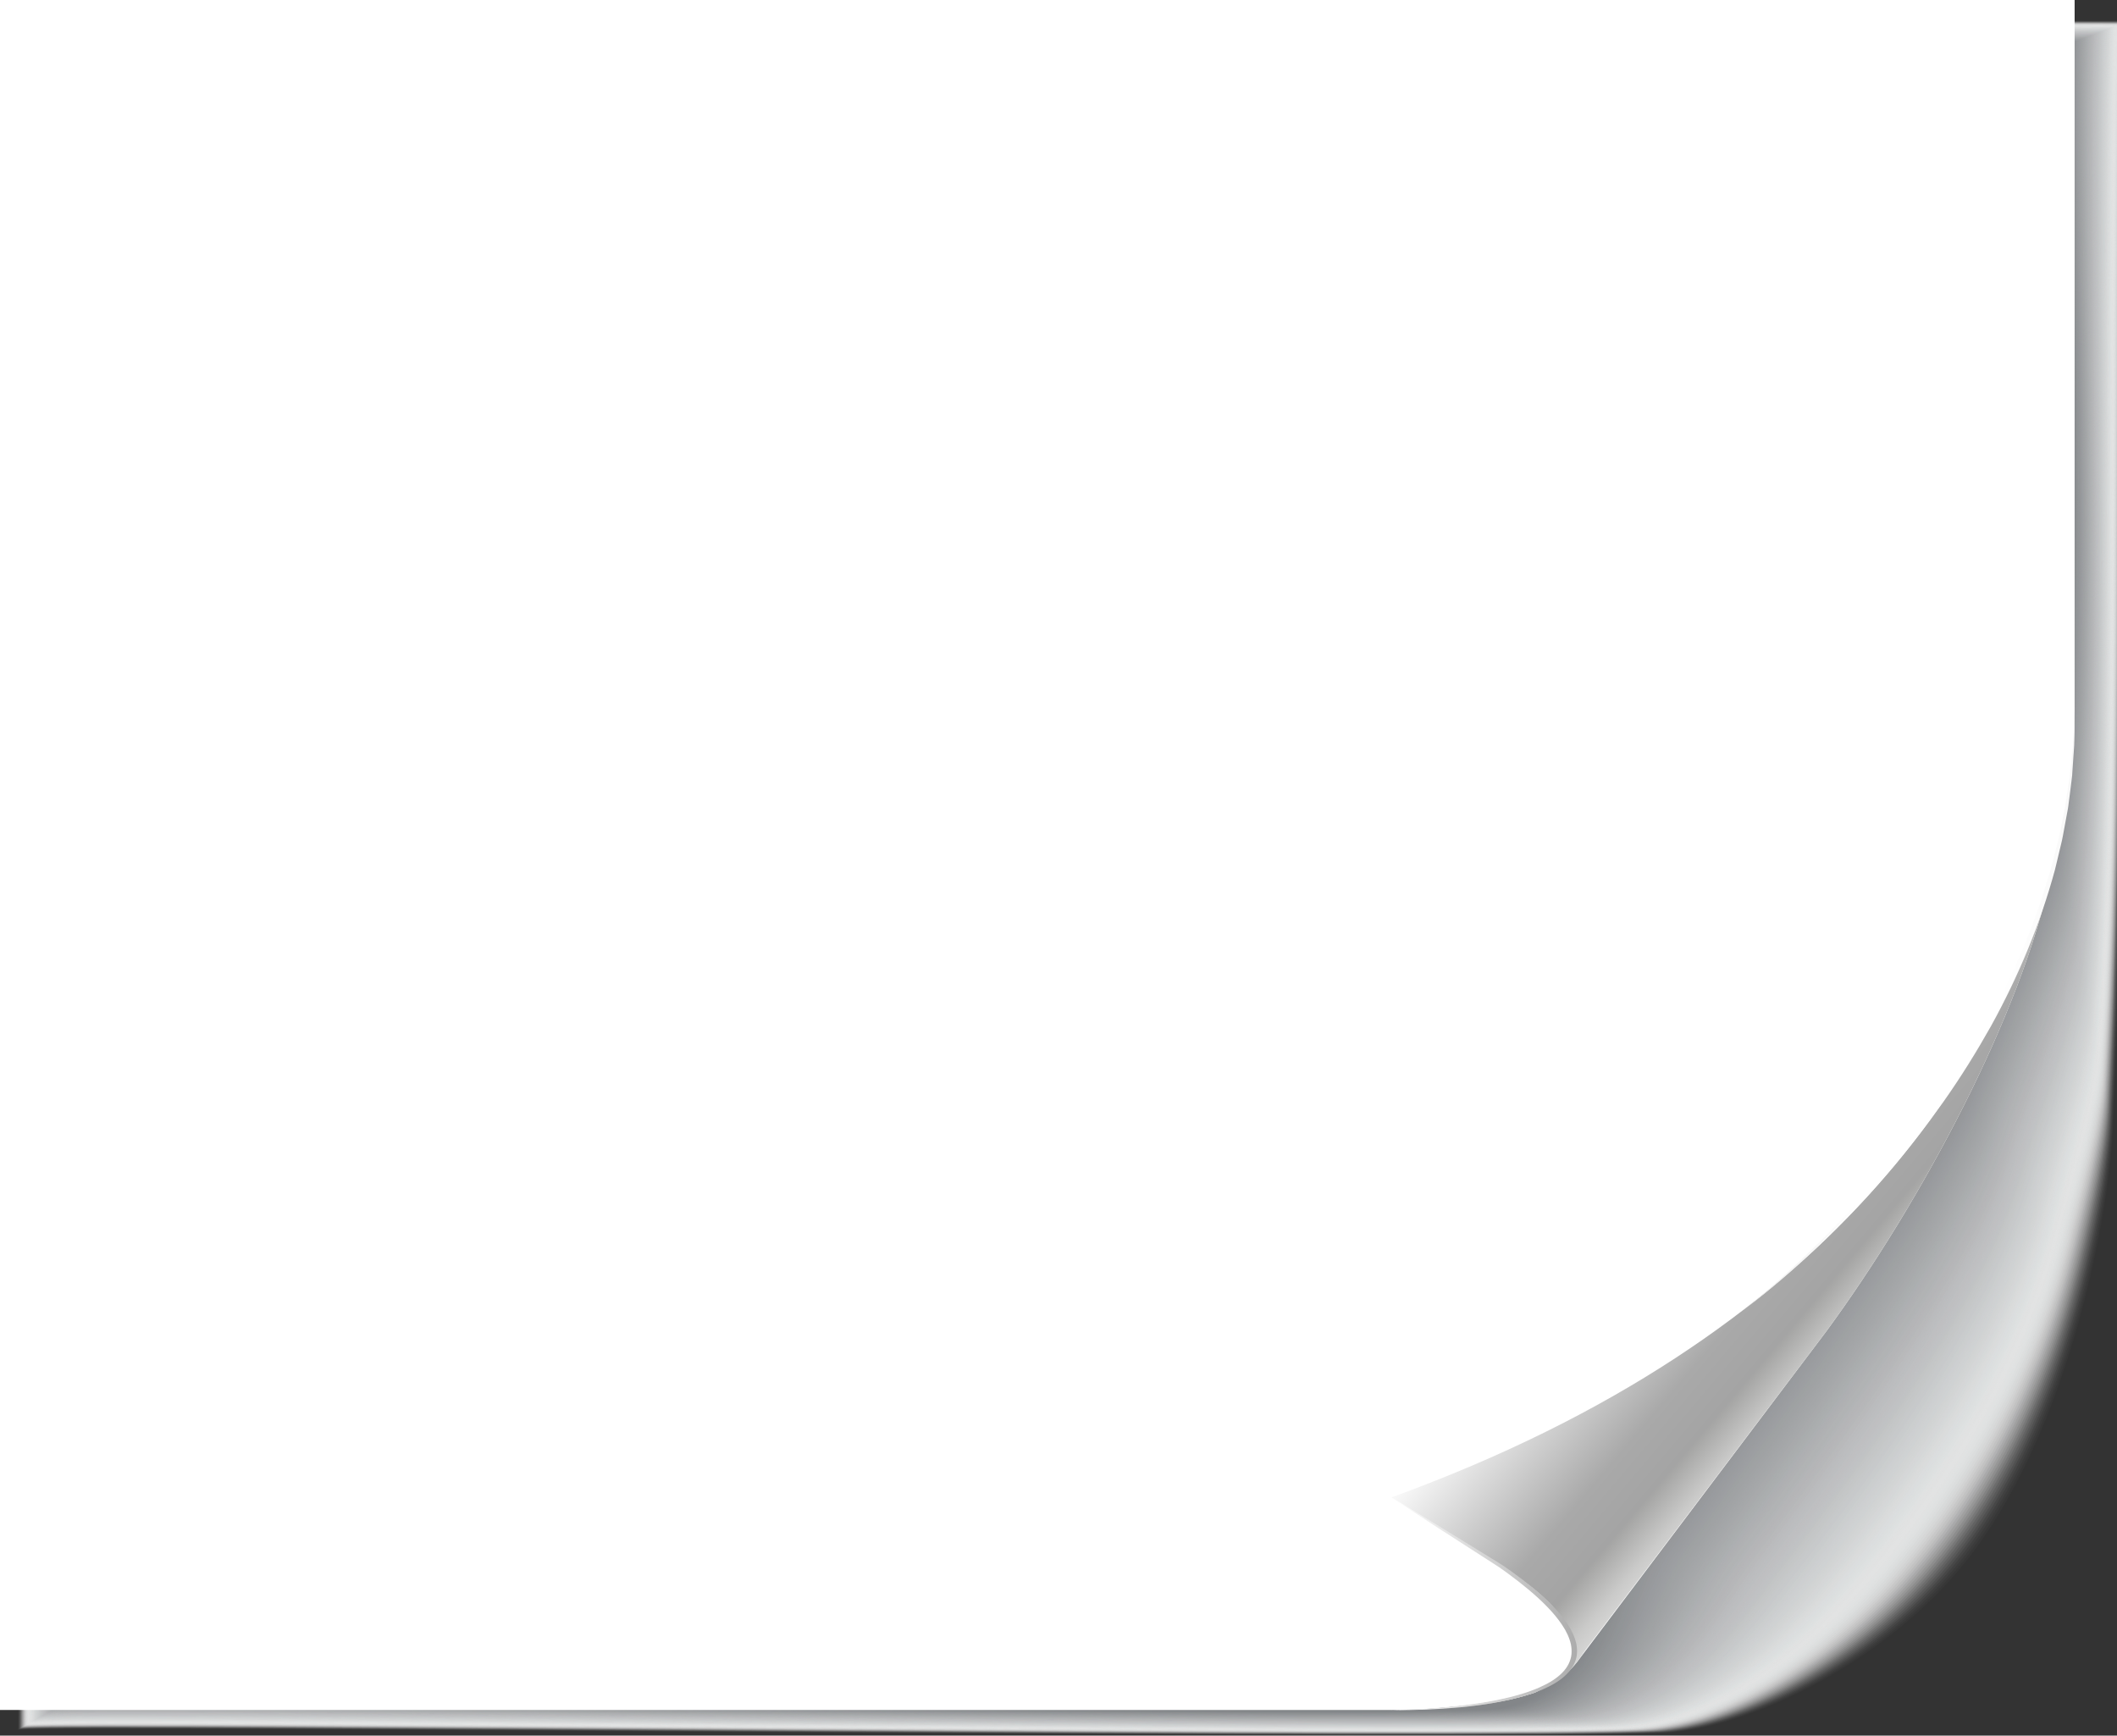 <svg width="1060" height="869" viewBox="0 0 1060 869" fill="none" xmlns="http://www.w3.org/2000/svg">
<rect x="0" y="0" width="1060" height="869" fill="#333333" stroke="none"/>
<g style="mix-blend-mode:multiply">
<path opacity="0.02" d="M17.176 9.211L1066.49 10.336C1062.75 212.114 1064.23 431.039 1057.94 565.57C1056.98 585.474 1052.81 612.259 1046.47 639.692C1034.34 692.018 1011.95 751.12 977.855 789.53C942.516 829.338 892.413 855.418 855.55 864.272C847.882 866.118 840.785 867.227 834.519 867.571C757.082 871.824 43.276 863.574 8.938 866.074L17.176 9.211Z" fill="#FDFDFD"/>
<path opacity="0.02" d="M17.177 9.211L1066.23 10.436C1062.49 210.994 1064.1 429.87 1057.69 564.24C1056.7 584.221 1052.24 611.471 1045.91 638.777C1033.76 690.976 1011.26 750.044 976.453 789.419C941.433 829.039 891.675 855.346 854.7 864.2C847.079 866.035 839.981 867.139 833.697 867.482C755.979 871.724 43.501 863.452 9.135 865.963L17.177 9.211Z" fill="#FCFCFC"/>
<path opacity="0.03" d="M17.176 9.211L1065.98 10.53C1062.23 209.868 1063.97 428.694 1057.43 562.904C1056.4 582.957 1051.67 610.678 1045.36 637.856C1033.2 689.928 1010.57 748.963 975.059 789.303C940.347 828.734 890.944 855.263 853.867 864.123C846.283 865.947 839.195 867.044 832.883 867.383C754.884 871.618 43.734 863.324 9.34 865.841L17.176 9.211Z" fill="#FBFBFB"/>
<path opacity="0.04" d="M17.177 9.211L1065.73 10.63C1061.98 208.754 1063.85 427.53 1057.19 561.573C1056.12 581.704 1051.11 609.891 1044.81 636.936C1032.63 688.886 1009.88 747.882 973.666 789.192C939.263 828.434 890.225 855.185 853.026 864.05C845.479 865.863 838.4 866.956 832.06 867.294C753.781 871.524 43.959 863.202 9.527 865.73L17.177 9.211Z" fill="#FAFAFA"/>
<path opacity="0.05" d="M17.176 9.211L1065.48 10.725C1061.73 207.628 1063.72 426.354 1056.94 560.237C1055.83 580.446 1050.54 609.098 1044.26 636.016C1032.05 687.838 1009.2 746.801 972.281 789.076C938.177 828.129 889.504 855.108 852.202 863.978C844.703 865.78 837.624 866.867 831.265 867.205C752.706 871.424 44.211 863.086 9.751 865.62L17.176 9.211Z" fill="#F9F9F9"/>
<path opacity="0.06" d="M17.176 9.211L1065.22 10.824C1061.47 206.508 1063.59 425.19 1056.69 558.901C1055.54 579.187 1049.97 608.306 1043.7 635.095C1031.48 686.795 1008.5 745.72 970.879 788.959C937.065 827.819 888.738 854.975 851.352 863.901C843.88 865.686 836.82 866.767 830.433 867.111C751.593 871.325 44.426 862.964 9.929 865.503L17.176 9.211Z" fill="#F8F8F8"/>
<path opacity="0.06" d="M17.178 9.211L1064.96 10.919C1061.21 205.389 1063.45 424.015 1056.43 557.565C1055.25 577.929 1049.39 607.513 1043.14 634.175C1030.91 685.747 1007.81 744.633 969.478 788.843C935.953 827.508 888 854.886 850.511 863.823C843.086 865.592 836.026 866.673 829.611 867.017C750.491 871.225 44.652 862.836 10.127 865.387L17.178 9.211Z" fill="#F7F7F7"/>
<path opacity="0.07" d="M17.179 9.211L1064.71 11.018C1060.96 204.269 1063.32 422.845 1056.17 556.234C1054.96 576.676 1048.81 606.725 1042.58 633.26C1030.34 684.711 1007.11 743.557 968.076 788.737C934.841 827.209 887.253 854.814 849.661 863.757C842.274 865.514 835.223 866.59 828.789 866.934C749.388 871.13 44.877 862.725 10.315 865.281L17.179 9.211Z" fill="#F6F6F7"/>
<path opacity="0.08" d="M17.175 9.211L1064.46 11.113C1060.71 203.143 1063.18 421.675 1055.93 554.898C1054.67 575.417 1048.25 605.933 1042.03 632.34C1029.77 683.663 1006.43 742.476 966.697 788.621C933.744 826.893 886.539 854.725 848.844 863.685C841.494 865.431 834.453 866.501 827.991 866.845C748.309 871.036 45.126 862.609 10.536 865.165L17.175 9.211Z" fill="#F5F5F6"/>
<path opacity="0.09" d="M17.179 9.211L1064.21 11.212C1060.45 202.029 1063.52 420.516 1055.68 553.567C1054.46 574.164 1047.68 605.145 1041.47 631.425C1029.2 682.621 1005.73 741.395 965.299 788.51C932.616 826.582 885.804 854.642 847.997 863.613C840.684 865.348 833.652 866.412 827.162 866.75C747.2 870.931 45.345 862.481 10.727 865.048L17.179 9.211Z" fill="#F4F4F5"/>
<path opacity="0.1" d="M17.177 9.211L1063.95 11.312C1060.19 200.909 1063.43 419.347 1055.42 552.237C1054.18 572.911 1047.11 604.352 1040.92 630.51C1028.63 681.584 1005.05 740.32 963.904 788.399C931.502 826.272 885.073 854.559 847.163 863.54C839.897 865.265 832.865 866.324 826.357 866.662C746.114 870.837 45.586 862.365 10.931 864.938L17.177 9.211Z" fill="#F3F3F4"/>
<path opacity="0.1" d="M17.178 9.211L1063.7 11.406C1059.94 199.783 1063.34 418.177 1055.17 550.895C1053.89 571.647 1046.54 603.554 1040.36 629.584C1028.05 680.53 1004.35 739.227 962.502 788.283C930.371 825.956 884.335 854.47 846.313 863.463C839.085 865.17 832.062 866.229 825.525 866.568C745.002 870.737 45.802 862.237 11.119 864.821L17.178 9.211Z" fill="#F2F2F3"/>
<path opacity="0.11" d="M17.176 9.211L1063.44 11.506C1059.68 198.669 1063.23 417.007 1054.91 549.564C1053.6 570.388 1045.95 602.767 1039.8 628.67C1027.48 679.494 1003.65 738.146 961.107 788.172C929.238 825.646 883.604 854.387 845.479 863.396C838.288 865.093 831.274 866.146 824.71 866.484C743.906 870.643 46.034 862.127 11.313 864.716L17.176 9.211Z" fill="#F1F1F2"/>
<path opacity="0.12" d="M17.178 9.211L1063.19 11.601C1059.43 197.543 1063.14 415.837 1054.67 548.228C1053.33 569.13 1045.39 601.974 1039.25 627.749C1026.91 678.446 1002.96 737.065 959.715 788.056C928.108 825.324 882.876 854.304 844.639 863.319C837.495 865.004 830.481 866.052 823.898 866.39C742.814 870.543 46.27 862.005 11.521 864.599L17.178 9.211Z" fill="#F0F0F1"/>
<path opacity="0.13" d="M17.176 9.211L1062.93 11.7C1059.17 196.423 1063.03 414.673 1054.41 546.897C1053.05 567.877 1044.82 601.187 1038.69 626.834C1026.34 677.403 1002.26 735.984 958.32 787.945C926.975 825.008 882.136 854.221 843.805 863.247C836.698 864.921 829.703 865.963 823.083 866.301C741.718 870.449 46.502 861.883 11.725 864.488L17.176 9.211Z" fill="#EFF0F0"/>
<path opacity="0.14" d="M17.177 9.211L1062.68 11.795C1058.91 195.304 1062.94 413.497 1054.16 545.561C1052.76 566.618 1044.25 600.394 1038.13 625.909C1025.77 676.356 1001.56 734.892 956.918 787.828C925.834 824.686 881.398 854.132 842.955 863.169C835.885 864.832 828.9 865.869 822.251 866.207C740.606 870.343 46.708 861.761 11.903 864.372L17.177 9.211Z" fill="#EEEFEF"/>
<path opacity="0.14" d="M17.176 9.211L1062.43 11.894C1058.66 194.184 1062.84 412.333 1053.91 544.225C1052.48 565.36 1043.68 599.601 1037.58 624.988C1025.2 675.308 1000.87 733.805 955.533 787.712C924.702 824.365 880.677 854.043 842.131 863.097C835.108 864.749 828.123 865.78 821.455 866.113C739.529 870.243 46.96 861.639 12.127 864.256L17.176 9.211Z" fill="#EDEEEE"/>
<path opacity="0.15" d="M17.177 9.211L1062.17 11.989C1058.41 193.058 1062.75 411.158 1053.66 542.889C1052.2 564.101 1043.11 598.808 1037.02 624.068C1024.63 674.265 1000.17 732.718 954.131 787.595C923.553 824.043 879.939 853.954 841.281 863.019C834.295 864.655 827.319 865.686 820.624 866.019C738.417 870.138 47.175 861.511 12.305 864.139L17.177 9.211Z" fill="#ECEDED"/>
<path opacity="0.16" d="M17.179 9.211L1061.92 12.088C1058.16 191.944 1062.64 409.993 1053.42 541.558C1051.92 562.848 1042.54 598.021 1036.48 623.153C1024.07 673.223 999.487 731.637 952.749 787.484C922.423 823.727 879.221 853.877 840.46 862.947C833.512 864.572 826.545 865.597 819.822 865.93C737.335 870.044 47.421 861.395 12.522 864.023L17.179 9.211Z" fill="#EBECEC"/>
<path opacity="0.17" d="M17.176 9.211L1061.66 12.188C1057.89 190.824 1062.53 408.824 1053.15 540.228C1051.63 561.595 1041.96 597.234 1035.91 622.238C1023.48 672.186 998.773 730.556 951.335 787.379C921.252 823.411 878.47 853.799 839.597 862.881C832.687 864.494 825.729 865.514 818.987 865.847C736.219 869.955 47.633 861.278 12.707 863.917L17.176 9.211Z" fill="#EAEBEB"/>
<path opacity="0.18" d="M17.178 9.211L1061.41 12.282C1057.64 189.698 1062.43 407.654 1052.9 538.892C1051.35 560.337 1041.47 596.446 1035.36 621.318C1023.09 671.155 998.083 729.469 949.953 787.263C920.122 823.09 877.752 853.71 838.776 862.809C831.912 864.411 824.955 865.425 818.185 865.758C735.146 869.855 47.878 861.162 12.914 863.807L17.178 9.211Z" fill="#E9EAEA"/>
<path opacity="0.18" d="M17.179 9.211L1061.16 12.382C1057.38 188.578 1062.33 406.489 1052.65 537.555C1051.06 559.078 1040.9 595.654 1034.8 620.398C1022.52 670.107 997.373 728.383 948.55 787.146C918.963 822.763 877.014 853.622 837.925 862.731C831.099 864.322 824.151 865.331 817.353 865.664C734.034 869.755 48.094 861.04 13.102 863.69L17.179 9.211Z" fill="#E8E9E9"/>
<path opacity="0.19" d="M17.178 9.211L1060.9 12.476C1057.13 187.458 1062.22 405.314 1052.39 536.219C1050.78 557.82 1040.34 594.861 1034.24 619.477C1021.96 669.065 996.68 727.291 947.156 787.03C917.802 822.435 876.283 853.533 837.092 862.653C830.303 864.233 823.365 865.237 816.547 865.57C732.948 869.65 48.336 860.912 13.306 863.574L17.178 9.211Z" fill="#E7E8E8"/>
<path opacity="0.2" d="M17.179 9.211L1060.65 12.576C1056.88 186.339 1062.11 404.15 1052.15 534.889C1050.5 556.561 1039.78 594.073 1033.69 618.562C1021.41 668.023 995.98 726.209 945.764 786.924C916.654 822.119 875.555 853.461 836.262 862.587C829.519 864.156 822.581 865.154 815.736 865.481C731.855 869.556 48.571 860.796 13.514 863.463L17.179 9.211Z" fill="#E6E7E7"/>
<path opacity="0.21" d="M17.174 9.211L1060.4 12.671C1056.62 185.213 1062 402.974 1051.9 533.552C1050.21 555.302 1039.21 593.281 1033.14 617.642C1020.84 666.98 995.274 725.123 944.375 786.808C915.508 821.792 874.821 853.372 835.424 862.515C828.719 864.073 821.79 865.065 814.917 865.392C730.756 869.462 48.8 860.68 13.714 863.352L17.174 9.211Z" fill="#E5E6E6"/>
<path opacity="0.22" d="M17.178 9.211L1060.15 12.77C1056.37 184.099 1061.9 401.81 1051.65 532.222C1049.93 554.05 1038.64 592.493 1032.58 616.727C1020.27 665.938 994.576 724.036 942.976 786.697C914.343 821.471 874.086 853.289 834.577 862.443C827.909 863.984 820.99 864.976 814.088 865.303C729.647 869.362 49.019 860.558 13.896 863.241L17.178 9.211Z" fill="#E4E5E6"/>
<path opacity="0.22" d="M17.177 9.211L1059.88 12.865C1056.11 182.973 1061.78 400.635 1051.38 530.88C1049.63 552.785 1038.06 591.695 1032.02 615.796C1019.7 664.885 993.864 722.938 941.572 786.57C913.173 821.132 873.346 853.195 833.734 862.354C827.113 863.884 820.193 864.871 813.274 865.198C728.552 869.251 49.251 860.425 14.1 863.114L17.177 9.211Z" fill="#E3E4E5"/>
<path opacity="0.23" d="M17.177 9.211L1059.63 12.964C1055.85 181.853 1061.67 399.47 1051.13 529.549C1049.36 551.532 1037.49 590.908 1031.46 614.881C1019.13 663.842 993.154 721.852 940.18 786.464C912.014 820.816 872.617 853.117 832.903 862.287C826.319 863.807 819.409 864.782 812.461 865.115C727.458 869.162 49.486 860.308 14.297 863.003L17.177 9.211Z" fill="#E2E3E4"/>
<path opacity="0.24" d="M17.176 9.211L1059.38 13.064C1055.59 180.739 1061.56 398.301 1050.89 528.219C1049.07 550.279 1036.94 590.12 1030.91 613.966C1018.58 662.805 992.461 720.765 938.795 786.353C910.863 820.489 871.896 853.034 832.069 862.221C825.523 863.729 818.622 864.699 811.646 865.032C726.363 869.068 49.719 860.197 14.502 862.897L17.176 9.211Z" fill="#E1E2E3"/>
<path opacity="0.25" d="M17.178 9.211L1059.13 13.158C1055.34 179.613 1061.46 397.131 1050.64 526.883C1048.79 549.021 1036.37 589.328 1030.35 613.046C1018.01 661.758 991.753 719.678 937.394 786.237C909.686 820.162 871.159 852.951 831.23 862.143C824.73 863.64 817.829 864.605 810.835 864.938C725.271 868.968 49.954 860.075 14.71 862.781L17.178 9.211Z" fill="#E0E1E2"/>
<path opacity="0.26" d="M17.179 9.211L1058.88 13.258C1055.09 178.493 1061.34 395.966 1050.39 525.552C1048.51 547.768 1035.8 588.54 1029.8 612.131C1017.45 660.721 991.052 718.592 936.001 786.126C908.527 819.835 870.43 852.868 830.388 862.071C823.927 863.557 817.035 864.516 810.012 864.843C724.168 868.863 50.179 859.948 14.897 862.664L17.179 9.211Z" fill="#DFE0E1"/>
<path opacity="0.26" d="M17.177 9.211L1058.62 13.352C1054.84 177.373 1061.23 394.791 1050.13 524.21C1048.22 546.504 1035.23 587.742 1029.24 611.205C1016.88 659.673 990.33 717.494 934.607 786.01C907.357 819.508 869.7 852.779 829.555 861.994C823.131 863.468 816.258 864.422 809.197 864.749C723.073 868.763 50.412 859.826 15.102 862.548L17.177 9.211Z" fill="#DEDFE0"/>
<path opacity="0.27" d="M17.175 9.211L1058.37 13.452C1054.58 176.254 1061.12 393.627 1049.88 522.88C1047.93 545.251 1034.65 586.955 1028.68 610.29C1016.31 658.631 989.617 716.407 933.201 785.899C906.176 819.181 868.958 852.701 828.701 861.927C822.324 863.391 815.45 864.339 808.372 864.666C721.966 868.674 50.633 859.715 15.286 862.443L17.175 9.211Z" fill="#DDDEDF"/>
<path opacity="0.28" d="M17.176 9.211L1058.11 13.546C1054.32 175.128 1060.99 392.451 1049.63 521.544C1047.65 543.992 1034.08 586.162 1028.13 609.37C1015.75 657.588 988.917 715.321 931.809 785.782C905.009 818.848 868.23 852.613 827.871 861.849C821.53 863.302 814.667 864.245 807.56 864.572C720.874 868.569 50.869 859.587 15.493 862.326L17.176 9.211Z" fill="#DCDDDE"/>
<path opacity="0.29" d="M17.177 9.211L1057.85 13.646C1054.06 174.014 1060.88 391.287 1049.37 520.213C1047.36 542.734 1033.51 585.375 1027.57 608.455C1015.18 656.546 988.198 714.234 930.407 785.671C903.831 818.527 867.492 852.53 827.02 861.777C820.718 863.219 813.863 864.156 806.728 864.483C719.762 868.475 51.084 859.471 15.671 862.215L17.177 9.211Z" fill="#DBDCDD"/>
<path opacity="0.3" d="M17.176 9.211L1057.6 13.741C1053.8 172.888 1060.76 390.112 1049.12 518.877C1047.08 541.475 1032.94 584.582 1027.01 607.535C1014.61 655.504 987.486 713.142 929.022 785.561C902.671 818.2 866.771 852.452 826.196 861.705C819.94 863.136 813.086 864.067 805.932 864.394C718.685 868.38 51.336 859.349 15.895 862.104L17.176 9.211Z" fill="#DADBDC"/>
<path opacity="0.3" d="M17.18 9.211L1057.35 13.84C1053.56 171.768 1060.65 388.947 1048.87 517.541C1046.8 540.217 1032.38 583.789 1026.46 606.615C1014.05 654.456 986.771 712.044 927.624 785.444C901.497 817.867 866.037 852.363 825.35 861.633C819.131 863.052 812.286 863.978 805.105 864.306C717.577 868.281 51.556 859.233 16.086 861.994L17.18 9.211Z" fill="#D9DADB"/>
<path opacity="0.31" d="M17.178 9.211L1057.1 13.94C1053.3 170.654 1060.53 387.778 1048.62 516.21C1046.5 538.964 1031.8 583.002 1025.9 605.694C1013.48 653.414 986.067 710.952 926.229 785.328C900.317 817.534 865.306 852.28 824.516 861.556C818.334 862.958 811.499 863.884 804.289 864.206C716.481 868.175 51.787 859.105 16.281 861.866L17.178 9.211Z" fill="#D8D9DA"/>
<path opacity="0.32" d="M17.176 9.211L1056.84 14.034C1053.05 169.528 1060.41 386.608 1048.36 514.874C1046.22 537.705 1031.23 582.203 1025.34 604.774C1012.91 652.366 985.336 709.859 924.824 785.211C899.136 817.202 864.565 852.191 823.663 861.478C817.528 862.87 810.692 863.79 803.464 864.111C715.376 868.07 52.01 858.978 16.475 861.75L17.176 9.211Z" fill="#D7D8D9"/>
<path opacity="0.33" d="M17.178 9.211L1056.58 14.134C1052.79 168.408 1060.29 385.438 1048.11 513.543C1045.93 536.452 1030.67 581.416 1024.79 603.859C1012.35 651.329 984.627 708.773 923.442 785.106C897.969 816.88 863.847 852.114 822.841 861.411C816.745 862.792 809.918 863.707 802.662 864.028C714.293 867.981 52.255 858.867 16.683 861.644L17.178 9.211Z" fill="#D6D7D8"/>
<path opacity="0.34" d="M17.179 9.211L1056.33 14.229C1052.53 167.288 1060.17 384.268 1047.86 512.207C1045.65 535.194 1030.1 580.623 1024.23 602.939C1011.78 650.281 983.907 707.681 922.04 784.99C896.782 816.547 863.108 852.031 821.991 861.339C815.931 862.709 809.114 863.618 801.83 863.94C713.18 867.887 52.47 858.75 16.87 861.533L17.169 9.211H17.179Z" fill="#D5D6D7"/>
<path opacity="0.34" d="M17.178 9.211L1056.08 14.328C1052.27 166.169 1060.04 383.098 1047.61 510.871C1045.36 533.935 1029.53 579.83 1023.68 602.018C1011.22 649.239 983.196 706.583 920.646 784.873C895.612 816.215 862.378 851.942 821.158 861.262C815.145 862.62 808.328 863.524 801.025 863.845C712.095 867.782 52.713 858.623 17.084 861.417L17.187 9.211H17.178Z" fill="#D4D5D6"/>
<path opacity="0.35" d="M17.18 9.209L1055.83 14.42C1052.02 165.041 1059.92 381.926 1047.36 509.533C1045.07 532.674 1028.96 579.035 1023.12 601.096C1010.65 648.189 982.468 705.488 919.245 784.754C894.426 815.874 861.641 851.856 820.309 861.182C814.333 862.529 807.526 863.427 800.194 863.749C710.984 867.68 52.929 858.498 17.264 861.298L17.17 9.203L17.18 9.209Z" fill="#D3D4D5"/>
<path opacity="0.36" d="M17.177 9.211L1055.57 14.522C1051.77 163.929 1059.8 380.764 1047.1 508.204C1044.79 531.423 1028.39 578.25 1022.56 600.183C1010.09 647.154 981.745 704.398 917.858 784.651C893.255 815.555 860.918 851.781 819.483 861.118C813.545 862.454 806.747 863.346 799.387 863.668C709.896 867.593 53.17 858.384 17.476 861.195L17.177 9.216V9.211Z" fill="#D2D3D5"/>
<path opacity="0.37" d="M17.177 9.211L1055.32 14.617C1051.51 162.803 1059.68 379.589 1046.86 506.868C1044.51 530.159 1027.83 577.457 1022.01 599.263C1009.53 646.106 981.035 703.306 916.464 784.535C892.076 815.222 860.189 851.698 818.641 861.046C812.75 862.371 805.952 863.258 798.574 863.574C708.802 867.488 53.403 858.262 17.672 861.079L17.177 9.211Z" fill="#D1D2D4"/>
<path opacity="0.38" d="M17.177 9.211L1055.07 14.716C1051.26 161.683 1059.56 378.424 1046.61 505.537C1044.22 528.906 1027.26 576.67 1021.46 598.348C1008.97 645.069 980.314 702.214 915.071 784.424C890.889 814.895 859.459 851.615 817.809 860.973C811.955 862.287 805.166 863.169 797.76 863.485C707.708 867.394 53.637 858.146 17.878 860.968L17.177 9.211Z" fill="#D0D2D3"/>
<path opacity="0.38" d="M17.177 9.211L1054.81 14.811C1051 160.563 1059.43 377.249 1046.34 504.201C1043.93 527.648 1026.68 575.877 1020.89 597.428C1008.39 644.022 979.576 701.116 913.659 784.308C889.692 814.557 858.711 851.532 816.949 860.896C811.132 862.199 804.353 863.075 796.918 863.391C706.586 867.288 53.843 858.018 18.056 860.851L17.177 9.211Z" fill="#CFD1D2"/>
<path opacity="0.39" d="M17.177 9.211L1054.55 14.91C1050.74 159.443 1059.29 376.085 1046.09 502.865C1043.64 526.389 1026.11 575.084 1020.34 596.507C1007.83 642.979 978.846 700.018 912.275 784.197C888.523 814.23 857.991 851.454 816.126 860.824C810.356 862.116 803.577 862.986 796.124 863.302C705.51 867.194 54.095 857.902 18.271 860.735L17.177 9.211Z" fill="#CED0D1"/>
<path opacity="0.4" d="M17.177 9.211L1054.3 15.01C1050.49 158.323 1059.17 374.915 1045.84 501.534C1043.35 525.136 1025.54 574.297 1019.78 595.587C1007.26 641.931 978.117 698.921 910.872 784.08C887.326 813.892 857.253 851.365 815.275 860.752C809.543 862.032 802.772 862.892 795.291 863.213C704.398 867.1 54.301 857.786 18.458 860.624L17.177 9.211Z" fill="#CDCFD0"/>
<path opacity="0.41" d="M17.177 9.211L1054.05 15.104C1050.23 157.203 1059.05 373.745 1045.6 500.198C1043.08 523.878 1024.98 573.504 1019.23 594.667C1006.69 640.889 977.397 697.828 909.488 783.964C886.157 813.559 856.542 851.282 814.452 860.674C808.757 861.944 802.006 862.797 794.487 863.119C703.313 866.995 54.544 857.658 18.664 860.508L17.177 9.211Z" fill="#CCCECF"/>
<path opacity="0.42" d="M17.177 9.211L1053.8 15.204C1049.98 156.084 1058.92 372.575 1045.34 498.868C1042.79 522.625 1024.41 572.717 1018.67 593.752C1006.12 639.847 976.668 696.736 908.086 783.853C884.96 813.226 855.803 851.199 813.601 860.602C807.953 861.861 801.201 862.709 793.664 863.03C702.209 866.9 54.769 857.542 18.86 860.397L17.177 9.211Z" fill="#CBCDCE"/>
<path opacity="0.42" d="M17.177 9.211L1053.54 15.299C1049.73 154.958 1058.8 371.405 1045.09 497.531C1042.5 521.366 1023.84 571.924 1018.12 592.832C1005.56 638.804 975.938 695.633 906.702 783.742C883.791 812.899 855.083 851.121 812.778 860.53C807.167 861.777 800.425 862.62 792.86 862.936C701.134 866.8 55.012 857.414 19.075 860.28L17.177 9.211Z" fill="#CACCCD"/>
<path opacity="0.43" d="M17.177 9.211L1053.29 15.398C1049.48 153.844 1058.67 370.236 1044.84 496.195C1042.21 520.108 1023.26 571.131 1017.56 591.911C1004.99 637.757 975.199 694.535 905.299 783.626C882.594 812.561 854.344 851.038 811.927 860.458C806.354 861.694 799.621 862.531 792.028 862.847C700.021 866.701 55.227 857.298 19.253 860.169L17.177 9.211Z" fill="#C9CBCC"/>
<path opacity="0.44" d="M17.177 9.211L1053.03 15.493C1049.2 152.718 1058.53 369.066 1044.58 494.859C1041.92 518.849 1022.68 570.339 1017 590.991C1004.42 636.714 974.461 693.437 903.896 783.509C881.397 812.228 853.606 850.949 811.086 860.38C805.559 861.605 798.826 862.437 791.214 862.753C698.927 866.601 55.461 857.176 19.459 860.053L17.177 9.211Z" fill="#C8CACB"/>
<path opacity="0.45" d="M17.177 9.211L1052.78 15.592C1048.95 151.598 1058.4 367.896 1044.33 493.529C1041.64 517.591 1022.11 569.551 1016.45 590.076C1003.85 635.672 973.722 692.345 902.503 783.398C880.21 811.896 852.876 850.872 810.244 860.308C804.755 861.522 798.031 862.348 790.391 862.664C697.824 866.501 55.685 857.054 19.645 859.942L17.177 9.211Z" fill="#C7C9CA"/>
<path opacity="0.46" d="M17.177 9.211L1052.52 15.687C1048.7 150.473 1058.28 366.721 1044.08 492.192C1041.35 516.332 1021.54 568.758 1015.9 589.156C1003.29 634.63 972.993 691.242 901.119 783.287C879.041 811.563 852.156 850.794 809.421 860.236C803.979 861.439 797.255 862.26 789.587 862.576C696.739 866.407 55.928 856.937 19.861 859.831L17.177 9.211Z" fill="#C6C8C9"/>
<path opacity="0.46" d="M17.177 9.211L1052.27 15.786C1048.45 149.358 1058.14 365.556 1043.83 490.862C1041.06 515.079 1020.97 567.971 1015.33 588.241C1002.72 633.587 972.245 690.15 899.716 783.177C877.844 811.236 851.417 850.711 808.57 860.169C803.165 861.362 796.451 862.177 788.764 862.493C695.635 866.318 56.153 856.826 20.057 859.72L17.177 9.211Z" fill="#C5C7C8"/>
<path opacity="0.47" d="M17.177 9.211L1052.02 15.886C1048.2 148.238 1058.01 364.386 1043.58 489.526C1040.77 513.82 1020.4 567.178 1014.78 587.32C1002.16 632.545 971.506 689.046 898.323 783.06C876.656 810.898 850.688 850.628 807.738 860.092C802.37 861.273 795.665 862.082 787.951 862.398C694.541 866.213 56.386 856.699 20.253 859.604L17.177 9.211Z" fill="#C4C6C7"/>
<path opacity="0.48" d="M17.177 9.211L1051.77 15.98C1047.94 147.113 1057.88 363.217 1043.32 488.189C1040.49 512.562 1019.83 566.385 1014.22 586.4C1001.58 631.497 970.758 687.943 896.92 782.944C875.459 810.56 849.959 850.545 806.887 860.014C801.566 861.184 794.861 861.988 787.118 862.299C693.429 866.107 56.602 856.571 20.44 859.482L17.177 9.211Z" fill="#C3C5C6"/>
<path opacity="0.49" d="M17.177 9.211L1051.51 16.08C1047.69 145.999 1057.74 362.047 1043.08 486.859C1040.21 511.309 1019.27 565.593 1013.68 585.485C1001.03 630.46 970.028 686.851 895.546 782.838C874.29 810.232 849.248 850.473 806.073 859.948C800.79 861.107 794.094 861.905 786.333 862.215C692.363 866.019 56.863 856.455 20.665 859.377L17.177 9.211Z" fill="#C2C4C5"/>
<path opacity="0.5" d="M17.177 9.211L1051.25 16.174C1047.42 144.873 1057.6 360.877 1042.82 485.523C1039.91 510.05 1018.69 564.8 1013.11 584.56C1000.45 629.407 969.261 685.742 894.134 782.716C873.075 809.894 848.5 850.384 805.213 859.87C799.967 861.018 793.281 861.811 785.491 862.121C691.24 865.913 57.069 856.333 20.842 859.26L17.177 9.211Z" fill="#C1C3C4"/>
<path opacity="0.5" d="M17.177 9.211L1051 16.274C1047.17 143.753 1057.47 359.707 1042.57 484.192C1039.62 508.797 1018.12 564.013 1012.56 583.645C999.877 628.37 968.523 684.644 892.74 782.606C871.887 809.562 847.77 850.301 804.381 859.798C799.181 860.935 792.495 861.722 784.678 862.032C690.146 865.819 57.303 856.216 21.039 859.149L17.177 9.211Z" fill="#C1C2C4"/>
<path opacity="0.51" d="M17.177 9.211L1050.75 16.369C1046.91 142.633 1057.34 358.537 1042.31 482.85C1039.33 507.533 1017.55 563.214 1012 582.719C999.307 627.317 967.765 683.535 891.338 782.484C870.69 809.218 847.032 850.212 803.53 859.715C798.368 860.84 791.691 861.622 783.855 861.933C689.043 865.708 57.527 856.083 21.235 859.027L17.177 9.211Z" fill="#C0C1C3"/>
<path opacity="0.52" d="M17.177 9.211L1050.5 16.468C1046.66 141.513 1057.2 357.367 1042.06 481.52C1039.04 506.275 1016.97 562.427 1011.44 581.804C998.746 626.28 967.017 682.438 889.954 782.378C869.512 808.891 846.312 850.14 802.707 859.648C797.592 860.763 790.915 861.539 783.051 861.849C687.958 865.62 57.77 855.972 21.45 858.922L17.177 9.211Z" fill="#BFC0C2"/>
<path opacity="0.53" d="M17.177 9.211L1050.24 16.563C1046.41 140.388 1057.07 356.198 1041.82 480.184C1038.76 505.016 1016.41 561.634 1010.89 580.884C998.175 625.232 966.26 681.329 888.56 782.262C868.315 808.553 845.592 850.057 801.865 859.571C796.788 860.674 790.12 861.445 782.228 861.755C686.855 865.52 57.995 855.851 21.637 858.806L17.177 9.211Z" fill="#BEBFC1"/>
<path opacity="0.54" d="M17.177 9.211L1049.99 16.662C1046.16 139.273 1056.93 355.028 1041.56 478.853C1038.47 503.763 1015.84 560.847 1010.34 579.969C997.614 624.195 965.511 680.231 887.167 782.151C867.127 808.22 844.862 849.979 801.033 859.504C795.993 860.596 789.335 861.362 781.414 861.667C685.761 865.42 58.229 855.729 21.843 858.695L17.177 9.211Z" fill="#BDBEC0"/>
<path opacity="0.54" d="M17.177 9.211L1049.73 16.762C1045.89 138.153 1056.79 353.858 1041.3 477.522C1038.17 502.51 1015.26 560.06 1009.77 579.054C997.025 623.153 964.735 679.133 885.755 782.04C865.921 807.887 844.114 849.902 800.173 859.432C795.179 860.513 788.53 861.273 780.582 861.578C684.648 865.326 58.444 855.612 22.021 858.578L17.177 9.211Z" fill="#BCBDBF"/>
<path opacity="0.55" d="M17.177 9.211L1049.48 16.857C1045.63 137.028 1056.65 352.688 1041.05 476.181C1037.88 501.246 1014.69 559.261 1009.22 578.128C996.464 622.105 963.978 678.019 884.371 781.924C864.733 807.555 843.394 849.818 799.35 859.354C794.394 860.43 787.754 861.179 779.778 861.483C683.563 865.226 58.687 855.485 22.236 858.462L17.177 9.211Z" fill="#BBBCBE"/>
<path opacity="0.56" d="M17.177 9.211L1049.22 16.956C1045.38 135.914 1056.52 351.518 1040.8 474.85C1037.59 499.993 1014.12 558.474 1008.66 577.213C995.884 621.063 963.211 676.916 882.968 781.813C863.536 807.222 842.665 849.741 798.499 859.282C793.58 860.347 786.95 861.09 778.945 861.395C682.45 865.126 58.902 855.368 22.423 858.351L17.177 9.211Z" fill="#BABBBD"/>
<path opacity="0.57" d="M17.177 9.211L1048.97 17.05C1045.13 134.788 1056.38 350.348 1040.55 473.514C1037.31 498.735 1013.55 557.681 1008.12 576.293C995.333 620.021 962.454 675.812 881.584 781.696C862.349 806.884 841.945 849.658 797.676 859.21C792.804 860.264 786.174 861.001 778.151 861.306C681.375 865.032 59.154 855.252 22.638 858.24L17.177 9.211Z" fill="#B9BABC"/>
<path opacity="0.58" d="M17.177 9.211L1048.72 17.15C1044.88 133.668 1056.24 349.179 1040.3 472.183C1037.02 497.482 1012.98 556.894 1007.55 575.378C994.753 618.978 961.677 674.709 880.182 781.585C861.143 806.551 841.206 849.58 796.825 859.138C791.99 860.181 785.37 860.907 777.318 861.217C680.262 864.932 59.369 855.13 22.825 858.129L17.177 9.211Z" fill="#B8B9BB"/>
<path opacity="0.58" d="M17.177 9.211L1048.47 17.244C1044.62 132.548 1056.1 348.003 1040.05 470.847C1036.73 496.223 1012.41 556.101 1007 574.452C994.192 617.93 960.911 673.595 878.798 781.469C859.964 806.213 840.486 849.497 796.002 859.061C791.214 860.092 784.594 860.813 776.514 861.123C679.177 864.832 59.613 855.008 23.031 858.013L17.177 9.211Z" fill="#B7B8BA"/>
<path opacity="0.59" d="M17.177 9.211L1048.21 17.344C1044.36 131.428 1055.96 346.839 1039.8 469.511C1036.44 494.959 1011.84 555.308 1006.44 573.532C993.612 616.882 960.135 672.486 877.395 781.353C858.758 805.875 839.756 849.414 795.151 858.983C790.401 860.003 783.789 860.718 775.691 861.023C678.074 864.727 59.837 854.88 23.227 857.891L17.177 9.211Z" fill="#B6B7B9"/>
<path opacity="0.6" d="M17.177 9.211L1047.95 17.439C1044.1 130.303 1055.81 345.664 1039.54 468.175C1036.14 493.7 1011.26 554.515 1005.88 572.612C993.041 615.84 959.349 671.371 875.992 781.236C857.552 805.536 839.018 849.331 794.309 858.911C789.596 859.92 782.994 860.63 774.868 860.935C676.97 864.627 60.061 854.758 23.423 857.78L17.177 9.211Z" fill="#B5B6B8"/>
<path opacity="0.61" d="M17.177 9.211L1047.7 17.538C1043.85 129.188 1055.67 344.499 1039.28 466.844C1035.85 492.447 1010.68 553.722 1005.32 571.697C992.462 614.798 958.573 670.268 874.59 781.125C856.355 805.204 838.279 849.258 793.459 858.839C788.792 859.837 782.19 860.541 774.036 860.846C675.858 864.533 60.276 854.642 23.601 857.669L17.177 9.211Z" fill="#B4B5B7"/>
<path opacity="0.62" d="M17.177 9.211L1047.45 17.638C1043.59 128.068 1055.53 343.329 1039.04 465.513C1035.57 491.194 1010.12 552.935 1004.78 570.782C991.91 613.761 957.797 669.159 873.215 781.02C855.177 804.877 837.578 849.186 792.645 858.772C788.016 859.759 781.424 860.458 773.251 860.763C674.792 864.444 60.538 854.531 23.835 857.558L17.177 9.211Z" fill="#B3B4B6"/>
<path opacity="0.62" d="M17.177 9.211L1047.19 17.732C1043.34 126.943 1055.39 342.154 1038.79 464.177C1035.28 489.936 1009.55 552.142 1004.22 569.862C991.33 612.713 957.011 668.05 871.812 780.903C853.97 804.533 836.839 849.103 791.794 858.695C787.212 859.671 780.619 860.364 772.418 860.669C673.679 864.339 60.753 854.404 24.012 857.442L17.177 9.211Z" fill="#B2B3B5"/>
<path opacity="0.63" d="M17.177 9.211L1046.94 17.832C1043.09 125.829 1055.25 340.99 1038.54 462.847C1034.99 488.683 1008.98 551.355 1003.66 568.947C990.75 611.671 956.216 666.941 870.41 780.793C852.764 804.2 836.1 849.026 790.952 858.628C786.408 859.593 779.824 860.28 771.595 860.585C672.575 864.25 60.978 854.293 24.209 857.336L17.177 9.211Z" fill="#B1B3B4"/>
<path opacity="0.64" d="M17.177 9.211L1046.69 17.927C1042.84 124.703 1055.11 339.814 1038.28 461.505C1034.7 487.419 1008.4 550.557 1003.1 568.021C990.189 610.623 955.431 665.821 869.016 780.671C851.567 803.857 835.38 848.942 790.111 858.545C785.604 859.499 779.03 860.181 770.782 860.486C671.481 864.139 61.212 854.16 24.415 857.214L17.177 9.211Z" fill="#B0B2B3"/>
<path opacity="0.65" d="M17.177 9.211L1046.44 18.026C1042.58 123.583 1054.96 338.645 1038.03 460.174C1034.41 486.166 1007.83 549.769 1002.54 567.106C989.61 609.581 954.627 664.713 867.623 780.56C850.379 803.524 834.651 848.865 789.279 858.473C784.818 859.416 778.244 860.092 769.968 860.391C670.387 864.039 61.445 854.038 24.611 857.098L17.177 9.211Z" fill="#AFB1B3"/>
<path opacity="0.66" d="M17.177 9.211L1046.18 18.12C1042.31 122.463 1054.81 337.475 1037.78 458.838C1034.12 484.902 1007.26 548.977 1001.99 566.186C989.039 608.538 953.832 663.598 866.23 780.449C849.182 803.191 833.921 848.787 788.437 858.401C784.014 859.338 777.449 860.003 769.145 860.303C669.284 863.945 61.67 853.921 24.807 856.987L17.177 9.211Z" fill="#AEB0B2"/>
<path opacity="0.66" d="M17.177 9.211L1045.92 18.22C1042.06 121.343 1054.67 336.305 1037.53 457.508C1033.83 483.649 1006.68 548.189 1001.43 565.271C988.459 607.496 953.028 662.489 864.827 780.338C847.976 802.859 833.192 848.715 787.595 858.334C783.219 859.26 776.654 859.92 768.332 860.219C668.19 863.851 61.894 853.805 25.004 856.882L17.177 9.211Z" fill="#ADAFB1"/>
<path opacity="0.67" d="M17.177 9.211L1045.67 18.315C1041.81 120.218 1054.52 335.129 1037.27 456.171C1033.54 482.39 1006.11 547.396 1000.88 564.345C987.898 606.443 952.233 661.364 863.434 780.216C846.779 802.515 832.463 848.626 786.754 858.251C782.415 859.166 775.86 859.82 767.509 860.12C667.096 863.746 62.119 853.677 25.2 856.76L17.177 9.211Z" fill="#ACAEB0"/>
<path opacity="0.68" d="M17.177 9.211L1045.42 18.414C1041.56 119.103 1054.38 333.965 1037.02 454.835C1033.24 481.132 1005.53 546.604 1000.32 563.425C987.319 605.4 951.419 660.244 862.04 780.1C845.582 802.177 831.742 848.549 785.922 858.174C781.62 859.077 775.074 859.726 766.695 860.025C666.002 863.64 62.352 853.555 25.406 856.643L17.177 9.211Z" fill="#ABADAF"/>
<path opacity="0.69" d="M17.177 9.211L1045.17 18.514C1041.3 117.983 1054.23 332.795 1036.77 453.505C1032.95 479.879 1004.96 545.816 999.765 562.51C986.748 604.358 950.606 659.13 860.647 779.994C844.385 801.844 831.013 848.477 785.08 858.107C780.825 859 774.289 859.643 765.882 859.942C664.907 863.552 62.586 853.439 25.602 856.538L17.177 9.211Z" fill="#AAACAE"/>
<path opacity="0.7" d="M17.177 9.211L1044.91 18.608C1041.04 116.858 1054.08 331.62 1036.52 452.168C1032.67 478.62 1004.39 545.018 999.213 561.59C986.178 603.316 949.801 658.01 859.254 779.878C843.188 801.506 830.284 848.399 784.247 858.035C780.03 858.917 773.503 859.554 765.068 859.854C663.813 863.457 62.82 853.322 25.808 856.422L17.177 9.211Z" fill="#A9ABAD"/>
<path opacity="0.7" d="M17.177 9.211L1044.66 18.708C1040.79 115.744 1053.94 330.456 1036.27 450.838C1032.38 477.367 1003.82 544.231 998.662 560.675C985.607 602.273 948.979 656.895 857.86 779.767C841.982 801.173 829.564 848.327 783.406 857.963C779.235 858.833 772.708 859.465 764.245 859.759C662.71 863.352 63.044 853.195 25.995 856.305L17.177 9.211Z" fill="#A8AAAC"/>
<path opacity="0.71" d="M17.177 9.211L1044.4 18.802C1040.53 114.618 1053.78 329.28 1036.01 449.502C1032.08 476.103 1003.23 543.438 998.091 559.755C985.018 601.231 948.146 655.775 856.458 779.65C840.776 800.835 828.825 848.244 782.564 857.885C778.431 858.745 771.913 859.371 763.432 859.665C661.616 863.252 63.278 853.073 26.201 856.189L17.177 9.211Z" fill="#A7A9AB"/>
<path opacity="0.72" d="M17.177 9.211L1044.15 18.902C1040.27 113.498 1053.63 328.11 1035.76 448.166C1031.78 474.844 1002.66 542.645 997.539 558.834C984.448 600.183 947.323 654.65 855.064 779.54C839.579 800.502 828.105 848.172 781.723 857.813C777.627 858.661 771.119 859.282 762.609 859.576C660.512 863.158 63.503 852.956 26.388 856.078L17.177 9.211Z" fill="#A6A8AA"/>
<path opacity="0.73" d="M17.177 9.211L1043.89 18.997C1040.02 112.373 1053.48 326.941 1035.51 446.829C1031.49 473.586 1002.08 541.852 996.978 557.914C983.868 599.135 946.482 653.53 853.662 779.423C838.372 800.159 827.366 848.094 780.881 857.741C776.832 858.584 770.324 859.194 761.786 859.488C659.409 863.058 63.727 852.834 26.584 855.967L17.177 9.211Z" fill="#A5A7A9"/>
<path opacity="0.74" d="M17.177 9.211L1043.64 19.096C1039.77 111.258 1053.34 325.771 1035.26 445.499C1031.21 472.333 1001.52 541.065 996.436 556.999C983.307 598.099 945.659 652.41 852.278 779.312C837.185 799.826 826.655 848.022 780.049 857.669C776.037 858.501 769.538 859.105 760.982 859.399C658.324 862.964 63.97 852.718 26.799 855.856L17.177 9.211Z" fill="#A4A6A8"/>
<path opacity="0.74" d="M17.177 9.211L1043.39 19.191C1039.51 110.133 1053.19 324.595 1035.01 444.163C1030.91 471.074 1000.95 540.272 995.875 556.079C982.727 597.051 944.817 651.279 850.884 779.196C835.978 799.488 825.926 847.945 779.217 857.591C775.252 858.412 768.753 859.011 760.168 859.305C657.23 862.859 64.204 852.596 26.995 855.74L17.177 9.211Z" fill="#A3A5A7"/>
<path opacity="0.75" d="M17.177 9.211L1043.14 19.29C1039.26 109.013 1053.04 323.426 1034.76 442.832C1030.62 469.821 1000.37 539.485 995.323 555.164C982.157 596.008 943.976 650.159 849.491 779.09C834.782 799.161 825.206 847.878 778.375 857.525C774.448 858.334 767.958 858.922 759.345 859.221C656.127 862.77 64.428 852.48 27.192 855.634L17.177 9.211Z" fill="#A2A4A6"/>
<path opacity="0.76" d="M17.177 9.211L1042.87 19.39C1038.99 107.899 1052.88 322.261 1034.5 441.496C1030.32 468.563 999.793 538.692 994.753 554.244C981.568 594.966 943.106 649.034 848.079 778.974C833.566 798.822 824.467 847.8 777.524 857.453C773.634 858.251 767.154 858.833 758.522 859.127C655.023 862.67 64.653 852.358 27.379 855.518L17.177 9.211Z" fill="#A1A3A5"/>
<path opacity="0.77" d="M17.177 9.211L1042.62 19.484C1038.74 106.773 1052.73 321.086 1034.24 440.16C1030.03 467.299 999.213 537.894 994.201 553.318C980.997 593.913 942.255 647.897 846.686 778.852C832.369 798.473 823.738 847.717 776.682 857.37C772.839 858.157 766.359 858.734 757.7 859.027C653.92 862.559 64.877 852.225 27.575 855.396L17.177 9.211Z" fill="#A0A2A4"/>
<path opacity="0.78" d="M17.177 9.211L1042.37 19.584C1038.49 105.653 1052.58 319.916 1034 438.829C1029.75 466.046 998.652 537.106 993.649 552.403C980.427 592.87 941.404 646.771 845.302 778.741C831.172 798.141 823.027 847.645 775.86 857.298C772.054 858.074 765.583 858.645 756.895 858.939C652.835 862.465 65.12 852.108 27.79 855.279L17.177 9.211Z" fill="#9FA1A3"/>
<path opacity="0.78" d="M17.177 9.211L1042.12 19.678C1038.24 104.533 1052.42 318.741 1033.75 437.493C1029.46 464.787 998.073 536.313 993.098 551.483C979.847 591.828 940.534 645.635 843.908 778.63C829.975 797.808 822.298 847.573 775.018 857.226C771.259 857.996 764.788 858.556 756.082 858.85C651.741 862.371 65.354 851.992 27.987 855.169L17.177 9.211Z" fill="#9EA0A2"/>
<path opacity="0.79" d="M17.177 9.211L1041.86 19.778C1037.97 103.413 1052.27 317.576 1033.49 436.162C1029.16 463.534 997.502 535.526 992.537 550.568C979.267 590.786 939.655 644.509 842.506 778.519C828.769 797.475 821.568 847.501 774.176 857.159C770.455 857.919 763.993 858.473 755.259 858.767C650.637 862.276 65.579 851.875 28.183 855.063L17.177 9.211Z" fill="#9D9FA2"/>
<path opacity="0.8" d="M17.177 9.211L1041.61 19.872C1037.72 102.288 1052.12 316.401 1033.24 434.821C1028.87 462.27 996.922 534.728 991.985 549.642C978.697 589.732 938.786 643.367 841.122 778.397C827.572 797.126 820.858 847.418 773.344 857.076C769.66 857.824 763.207 858.373 754.445 858.667C649.543 862.171 65.812 851.748 28.38 854.941L17.177 9.211Z" fill="#9C9EA1"/>
<path opacity="0.81" d="M17.177 9.211L1041.36 19.972C1037.47 101.173 1051.97 315.231 1032.99 433.49C1028.58 461.017 996.352 533.941 991.424 548.727C978.117 588.695 937.897 642.236 839.719 778.287C826.365 796.793 820.128 847.351 772.502 857.004C768.865 857.741 762.412 858.284 753.632 858.578C648.449 862.071 66.046 851.631 28.585 854.83L17.177 9.211Z" fill="#9B9DA0"/>
<path opacity="0.82" d="M17.177 9.211L1041.1 20.067C1037.21 100.048 1051.8 314.056 1032.74 432.154C1028.28 459.753 995.772 533.148 990.872 547.807C977.537 587.648 937.009 641.1 838.326 778.176C825.159 796.461 819.399 847.279 771.661 856.932C768.061 857.658 761.618 858.196 752.809 858.484C647.346 861.971 66.271 851.504 28.782 854.714L17.177 9.211Z" fill="#9A9C9F"/>
<path opacity="0.82" d="M17.177 9.211L1040.85 20.166C1036.95 98.928 1051.65 312.886 1032.48 430.823C1027.99 458.5 995.202 532.36 990.311 546.892C976.957 586.605 936.102 639.963 836.923 778.065C823.953 796.122 818.669 847.213 770.819 856.865C767.266 857.58 760.832 858.113 751.986 858.401C646.242 861.883 66.495 851.393 28.969 854.609L17.177 9.211Z" fill="#999B9E"/>
<path opacity="0.83" d="M17.177 9.211L1040.59 20.266C1036.7 97.814 1051.51 311.722 1032.23 429.492C1027.69 457.247 994.622 531.568 989.759 545.977C976.378 585.563 935.204 638.827 835.539 777.954C822.765 795.79 817.959 847.141 769.987 856.793C766.471 857.503 760.047 858.024 751.182 858.312C645.158 861.783 66.738 851.271 29.184 854.498L17.177 9.211Z" fill="#989A9D"/>
<path opacity="0.84" d="M17.177 9.211L1040.34 20.36C1036.45 96.688 1051.35 310.546 1031.98 428.151C1027.4 455.983 994.051 530.769 989.198 545.051C975.798 584.515 934.288 637.679 834.136 777.832C821.55 795.446 817.229 847.063 769.145 856.71C765.676 857.408 759.252 857.924 750.359 858.212C644.054 861.678 66.963 851.143 29.371 854.376L17.177 9.211Z" fill="#97999C"/>
<path opacity="0.85" d="M17.177 9.211L1040.09 20.46C1036.19 95.568 1051.2 309.376 1031.73 426.82C1027.1 454.73 993.472 529.982 988.647 544.136C975.218 583.473 933.372 636.542 832.743 777.727C820.343 795.119 816.5 847.002 768.304 856.643C764.872 857.331 758.457 857.841 749.536 858.129C642.951 861.589 67.187 851.033 29.567 854.265L17.177 9.211Z" fill="#96989B"/>
<path opacity="0.86" d="M17.177 9.211L1039.84 20.555C1035.94 94.448 1051.04 308.201 1031.48 425.484C1026.81 453.466 992.901 529.189 988.085 543.211C974.638 582.419 932.446 635.389 831.34 777.605C819.137 794.77 815.771 846.924 767.462 856.566C764.068 857.242 757.662 857.747 748.722 858.035C641.857 861.484 67.421 850.905 29.773 854.148L17.177 9.211Z" fill="#95979A"/>
<path opacity="0.86" d="M17.177 9.211L1039.58 20.654C1035.68 93.328 1050.88 307.031 1031.23 424.153C1026.52 452.213 992.331 528.402 987.543 542.296C974.068 581.377 931.52 634.241 829.966 777.494C817.949 794.437 815.069 846.858 766.639 856.494C763.292 857.159 756.886 857.658 747.918 857.946C640.772 861.389 67.664 850.789 29.979 854.038L17.177 9.211Z" fill="#949699"/>
<path opacity="0.87" d="M17.177 9.211L1039.32 20.748C1035.42 92.203 1050.72 305.856 1030.97 422.817C1026.22 450.954 991.742 527.609 986.972 541.375C973.469 580.335 930.566 633.094 828.554 777.377C816.734 794.099 814.33 846.786 765.788 856.416C762.478 857.07 756.082 857.564 747.086 857.846C639.659 861.278 67.879 850.661 30.166 853.916L17.177 9.211Z" fill="#939598"/>
<path opacity="0.88" d="M17.177 9.211L1039.07 20.848C1035.17 91.088 1050.56 304.692 1030.72 421.481C1025.92 449.696 991.171 526.816 986.421 540.455C972.899 579.287 929.612 631.941 827.16 777.266C815.527 793.761 813.61 846.719 764.947 856.344C761.683 856.993 755.287 857.475 746.263 857.758C638.556 861.184 68.103 850.539 30.353 853.805L17.177 9.211Z" fill="#929597"/>
<path opacity="0.89" d="M17.177 9.211L1038.82 20.943C1034.92 89.963 1050.4 303.516 1030.47 420.145C1025.63 448.437 990.592 526.018 985.86 539.535C972.31 578.239 928.649 630.787 825.758 777.15C814.321 793.422 812.881 846.647 764.105 856.272C760.879 856.91 754.492 857.386 745.449 857.669C637.462 861.09 68.337 850.423 30.558 853.694L17.177 9.211Z" fill="#919496"/>
<path opacity="0.9" d="M17.177 9.211L1038.56 21.042C1034.65 88.843 1049.86 302.324 1030.21 418.814C1025.24 447.173 990.012 525.231 985.308 538.62C971.73 577.197 927.686 629.634 824.374 777.039C813.124 793.09 812.17 846.581 763.273 856.2C760.093 856.826 753.707 857.298 744.636 857.58C636.367 860.99 68.571 850.301 30.764 853.583L17.177 9.211Z" fill="#909395"/>
<path opacity="0.9" d="M17.177 9.211L1038.31 21.142C1034.4 87.728 1049.73 301.154 1029.97 417.484C1024.96 445.92 989.451 524.443 984.756 537.705C971.15 576.154 926.704 628.481 822.98 776.928C811.918 792.757 811.45 846.52 762.441 856.128C759.299 856.743 752.921 857.209 743.822 857.492C635.273 860.896 68.805 850.184 30.96 853.472L17.177 9.211Z" fill="#8F9294"/>
<path opacity="0.91" d="M17.177 9.211L1038.06 21.236C1034.15 86.603 1049.6 299.979 1029.72 416.148C1024.67 444.662 988.871 523.65 984.205 536.785C970.571 575.112 925.722 627.322 821.587 776.817C810.721 792.419 810.73 846.453 761.599 856.056C758.494 856.66 752.126 857.12 743.009 857.403C634.189 860.802 69.039 850.068 31.166 853.361L17.177 9.211Z" fill="#8E9193"/>
<path opacity="0.92" d="M17.177 9.211L1037.8 21.336C1033.89 85.483 1049.47 298.815 1029.46 414.817C1024.37 443.409 988.282 522.863 983.634 535.87C969.972 574.07 924.703 626.164 820.175 776.706C809.496 792.086 809.991 846.392 760.748 855.989C757.69 856.588 751.322 857.031 742.176 857.32C633.076 860.707 69.254 849.951 31.344 853.256L17.177 9.211Z" fill="#8D9092"/>
<path opacity="0.93" d="M17.177 9.211L1037.54 21.43C1033.64 84.363 1049.34 297.639 1029.2 413.475C1024.09 442.144 987.711 522.059 983.083 534.944C969.392 573.016 923.693 624.988 818.791 776.584C808.299 791.742 809.281 846.32 759.916 855.906C756.895 856.494 750.536 856.932 741.363 857.214C631.982 860.596 69.478 849.818 31.55 853.123L17.177 9.211Z" fill="#8C8F91"/>
<path opacity="0.94" d="M17.177 9.211L1037.29 21.53C1033.38 83.243 1049.2 296.475 1028.95 412.145C1023.8 440.891 987.132 521.272 982.521 534.029C968.803 571.974 922.664 623.824 817.388 776.474C807.093 791.404 808.551 846.253 759.074 855.834C756.1 856.411 749.742 856.843 740.549 857.126C630.888 860.497 69.712 849.702 31.746 853.012L17.177 9.211Z" fill="#8B8E91"/>
<path opacity="0.94" d="M17.177 9.211L1037.04 21.625C1033.13 82.118 1049.07 295.3 1028.71 410.808C1023.52 439.633 986.524 520.474 981.979 533.103C968.111 570.904 921.636 622.648 816.004 776.357C805.896 791.066 807.85 846.187 758.242 855.756C755.305 856.322 748.956 856.749 739.736 857.031C629.794 860.397 69.946 849.574 31.952 852.895L17.177 9.211Z" fill="#8A8D90"/>
<path opacity="0.95" d="M17.177 9.211L1036.79 21.724C1032.87 81.003 1048.94 294.13 1028.45 409.478C1023.23 438.38 985.953 519.686 981.418 532.189C967.541 569.867 920.579 621.479 814.602 776.246C804.68 790.733 807.121 846.131 757.4 855.69C754.511 856.244 748.161 856.666 738.913 856.948C628.69 860.308 70.17 849.464 32.148 852.79L17.177 9.211Z" fill="#898C8F"/>
<path opacity="0.96" d="M17.177 9.211L1036.53 21.819C1032.62 79.878 1048.81 292.96 1028.2 408.142C1022.94 437.116 985.383 518.893 980.866 531.268C966.97 568.819 919.522 620.298 813.218 776.13C803.483 790.395 806.41 846.065 756.568 855.612C753.716 856.161 747.376 856.571 738.109 856.854C627.605 860.203 70.413 849.336 32.354 852.674L17.177 9.211Z" fill="#888B8E"/>
<path opacity="0.97" d="M17.177 9.211L1036.28 21.918C1032.36 78.758 1048.69 291.79 1027.95 406.805C1022.65 435.857 984.812 518.101 980.305 530.348C966.39 567.777 918.438 619.117 811.815 776.013C802.277 790.051 805.681 845.998 755.726 855.534C752.912 856.072 746.59 856.477 737.286 856.76C626.502 860.103 70.638 849.214 32.55 852.557L17.177 9.211Z" fill="#878A8D"/>
<path opacity="0.98" d="M17.177 9.211L1036.02 22.018C1032.1 77.644 1048.55 290.62 1027.69 405.475C1022.35 434.604 984.223 517.313 979.744 529.433C965.82 566.735 917.334 617.941 810.412 775.908C801.061 789.724 804.961 845.948 754.875 855.468C752.107 855.995 745.786 856.394 736.453 856.677C625.389 860.014 70.853 849.103 32.728 852.452L17.177 9.211Z" fill="#86898C"/>
<path opacity="0.98" d="M17.177 9.211L1035.77 22.112C1031.85 76.518 1048.42 289.45 1027.44 404.139C1022.07 433.346 983.662 516.521 979.192 528.513C965.25 565.687 916.231 616.755 809.019 775.792C799.855 789.386 804.268 845.926 754.043 855.396C751.313 855.917 745 856.305 735.649 856.588C624.304 859.914 71.096 848.981 32.943 852.341L17.177 9.211Z" fill="#85888B"/>
<path opacity="0.99" d="M17.177 9.211L1035.51 22.212C1031.6 75.398 1048.29 288.281 1027.19 402.808C1021.78 432.093 983.092 515.733 978.641 527.598C964.689 564.65 914.753 615.485 807.635 775.681C798.63 789.042 803.548 845.854 753.211 855.324C750.527 855.834 744.215 856.216 734.836 856.494C623.21 859.815 71.33 848.859 33.149 852.225L17.177 9.211Z" fill="#84878A"/>
<path d="M1035.26 22.306C1031.33 74.273 1048.16 287.111 1026.94 401.472C1021.49 430.834 982.521 514.94 978.079 526.678C964.109 563.602 913.958 614.371 806.232 775.564C797.442 788.71 802.81 845.771 752.369 855.246C718.237 861.661 74.771 848.455 33.345 852.108L17.177 9.211L1035.26 22.306Z" fill="#838689"/>
</g>
<path d="M1038.78 0V355.663C1038.78 383.008 1034.96 410.307 1027.13 437.252C1027.06 437.463 1027.01 437.674 1026.94 437.885C1012.26 507.809 962.006 601.739 914.521 666.479L790.337 831.271C790.122 831.559 789.897 831.848 789.673 832.136L789.645 832.175C786.026 836.643 780.798 842.032 773.794 844.755C771.101 845.802 770.288 846.9 767.866 847.704C767.782 847.732 767.707 847.754 767.632 847.782C764.415 848.841 761.367 849.711 758.253 850.443C758.215 850.449 758.187 850.46 758.15 850.465C749.837 852.417 741.121 853.404 727.964 854.557C725.477 854.779 722.83 855 719.997 855.239C712.75 855.849 705.016 856.159 696.712 856.159H0V0H1038.78Z" fill="url(#paint0_linear_1_5839)"/>
<path d="M1026.94 437.883C1012.26 507.807 962.005 601.737 914.52 666.478L793.552 826.507L789.672 832.14L789.643 832.178C786.025 836.647 780.797 842.036 773.793 844.758C771.1 845.806 770.286 846.904 767.864 847.708C767.78 847.736 767.705 847.758 767.631 847.786C764.451 848.795 761.328 849.676 758.251 850.447C758.214 850.452 758.186 850.463 758.149 850.469C744.701 853.812 732.152 854.954 719.958 855.248C719.968 855.248 719.977 855.243 719.986 855.243C722.745 855.037 725.401 854.81 727.953 854.561C819.203 845.612 785.912 806.808 759.841 789.632C733.041 771.968 696.692 749.713 696.692 749.713C920.28 668.657 999.316 532.318 1026.93 437.888L1026.94 437.883Z" fill="url(#paint1_linear_1_5839)"/>
<path d="M696.701 856.159C708.25 856.015 719.78 855.344 731.086 854.035C736.734 853.381 742.345 852.605 747.796 851.552C753.248 850.498 758.597 849.251 763.572 847.615L765.433 847L767.237 846.334C768.462 845.908 769.585 845.392 770.744 844.915C772.979 843.895 775.167 842.825 777.075 841.605C780.928 839.188 783.864 836.283 785.416 833.111C786.192 831.531 786.697 829.896 786.847 828.238C787.006 826.58 786.875 824.917 786.557 823.259C785.8 819.949 784.266 816.689 782.143 813.562C777.954 807.281 771.941 801.432 765.33 795.871C762.001 793.093 758.513 790.382 754.894 787.726L752.154 785.764L750.779 784.782C750.321 784.455 749.807 784.15 749.321 783.834L743.448 780.058L719.958 764.95C712.206 759.872 704.379 754.832 696.683 749.715C704.846 754.572 712.87 759.5 720.968 764.396L745.047 779.199L751.069 782.903C752.098 783.507 753.033 784.167 753.968 784.827L756.792 786.806C760.495 789.456 764.067 792.173 767.49 794.956C774.242 800.556 780.385 806.488 784.752 812.953C786.922 816.185 788.493 819.578 789.278 823.06C789.606 824.806 789.737 826.575 789.55 828.338C789.372 830.106 788.829 831.864 787.95 833.56C786.211 836.965 782.976 840.075 778.842 842.603C776.785 843.878 774.485 844.993 772.109 846.029C770.875 846.512 769.688 847.033 768.406 847.46L766.508 848.125L764.563 848.735C759.364 850.354 753.865 851.552 748.292 852.55C742.719 853.542 737.024 854.263 731.301 854.834C725.568 855.372 719.799 855.749 714.029 855.97C708.25 856.198 702.462 856.286 696.683 856.159H696.701Z" fill="url(#paint2_linear_1_5839)"/>
<path d="M872.674 656.05C886.346 645.388 898.615 634.128 910.248 622.668C921.862 611.197 932.69 599.448 942.752 587.478C952.777 575.497 962.212 563.344 970.825 550.981C979.447 538.623 987.161 526.048 994.203 513.352C1001.4 500.678 1007.46 487.787 1012.97 474.825L1016.92 465.073C1018.17 461.813 1019.25 458.53 1020.43 455.265L1022.17 450.358C1022.72 448.717 1023.18 447.07 1023.7 445.424L1026.75 435.561C1027.65 432.262 1028.47 428.952 1029.33 425.647L1030.6 420.691C1031.01 419.039 1031.3 417.375 1031.65 415.712L1033.68 405.749L1033.94 404.502L1034.12 403.254L1034.5 400.754L1035.25 395.758L1036.02 390.763C1036.14 389.931 1036.29 389.1 1036.4 388.263L1036.65 385.757L1037.65 375.738C1038.07 372.401 1038.12 369.052 1038.28 365.709L1038.76 355.668L1038.7 365.714C1038.65 369.063 1038.7 372.412 1038.39 375.76L1037.7 385.801L1037.54 388.312C1037.46 389.15 1037.34 389.981 1037.24 390.818L1036.62 395.83L1035.97 400.842L1035.65 403.348L1035.48 404.601L1035.25 405.849L1033.4 415.845C1033.08 417.508 1032.82 419.177 1032.44 420.841L1031.25 425.819C1030.45 429.135 1029.7 432.461 1028.86 435.777C1021.63 462.251 1010.93 488.392 996.84 513.879C989.686 526.603 981.878 539.199 973.153 551.568C964.4 563.932 955.002 576.14 944.651 588.061C934.327 599.986 923.274 611.696 911.398 623.1C905.394 628.777 899.232 634.394 892.826 639.916C886.411 645.432 879.772 650.86 872.665 656.061L872.674 656.05Z" fill="url(#paint3_linear_1_5839)"/>
<defs>
<linearGradient id="paint0_linear_1_5839" x1="856.478" y1="821.031" x2="569.368" y2="-131.095" gradientUnits="userSpaceOnUse">
<stop stop-color="white"/>
<stop offset="0.03" stop-color="white"/>
<stop offset="0.21" stop-color="white"/>
<stop offset="0.35" stop-color="white"/>
<stop offset="0.77" stop-color="white"/>
<stop offset="1" stop-color="white"/>
</linearGradient>
<linearGradient id="paint1_linear_1_5839" x1="963.679" y1="673.452" x2="847.176" y2="574.685" gradientUnits="userSpaceOnUse">
<stop offset="0.09" stop-color="#E9E9E7"/>
<stop offset="0.15" stop-color="#E0E0DF"/>
<stop offset="0.25" stop-color="#CACAC9"/>
<stop offset="0.36" stop-color="#A7A7A6"/>
<stop offset="0.37" stop-color="#A4A4A4"/>
<stop offset="0.53" stop-color="#A9A9A9"/>
<stop offset="1" stop-color="#F8F8F8"/>
</linearGradient>
<linearGradient id="paint2_linear_1_5839" x1="695.682" y1="802.962" x2="789.708" y2="802.962" gradientUnits="userSpaceOnUse">
<stop stop-color="white"/>
<stop offset="1" stop-color="#ACACAC"/>
</linearGradient>
<linearGradient id="paint3_linear_1_5839" x1="871.59" y1="505.856" x2="1040.18" y2="505.856" gradientUnits="userSpaceOnUse">
<stop stop-color="#EAEAEA"/>
<stop offset="0.35" stop-color="white"/>
<stop offset="0.77" stop-color="white"/>
<stop offset="1" stop-color="#F8F8F8"/>
</linearGradient>
</defs>
</svg>
